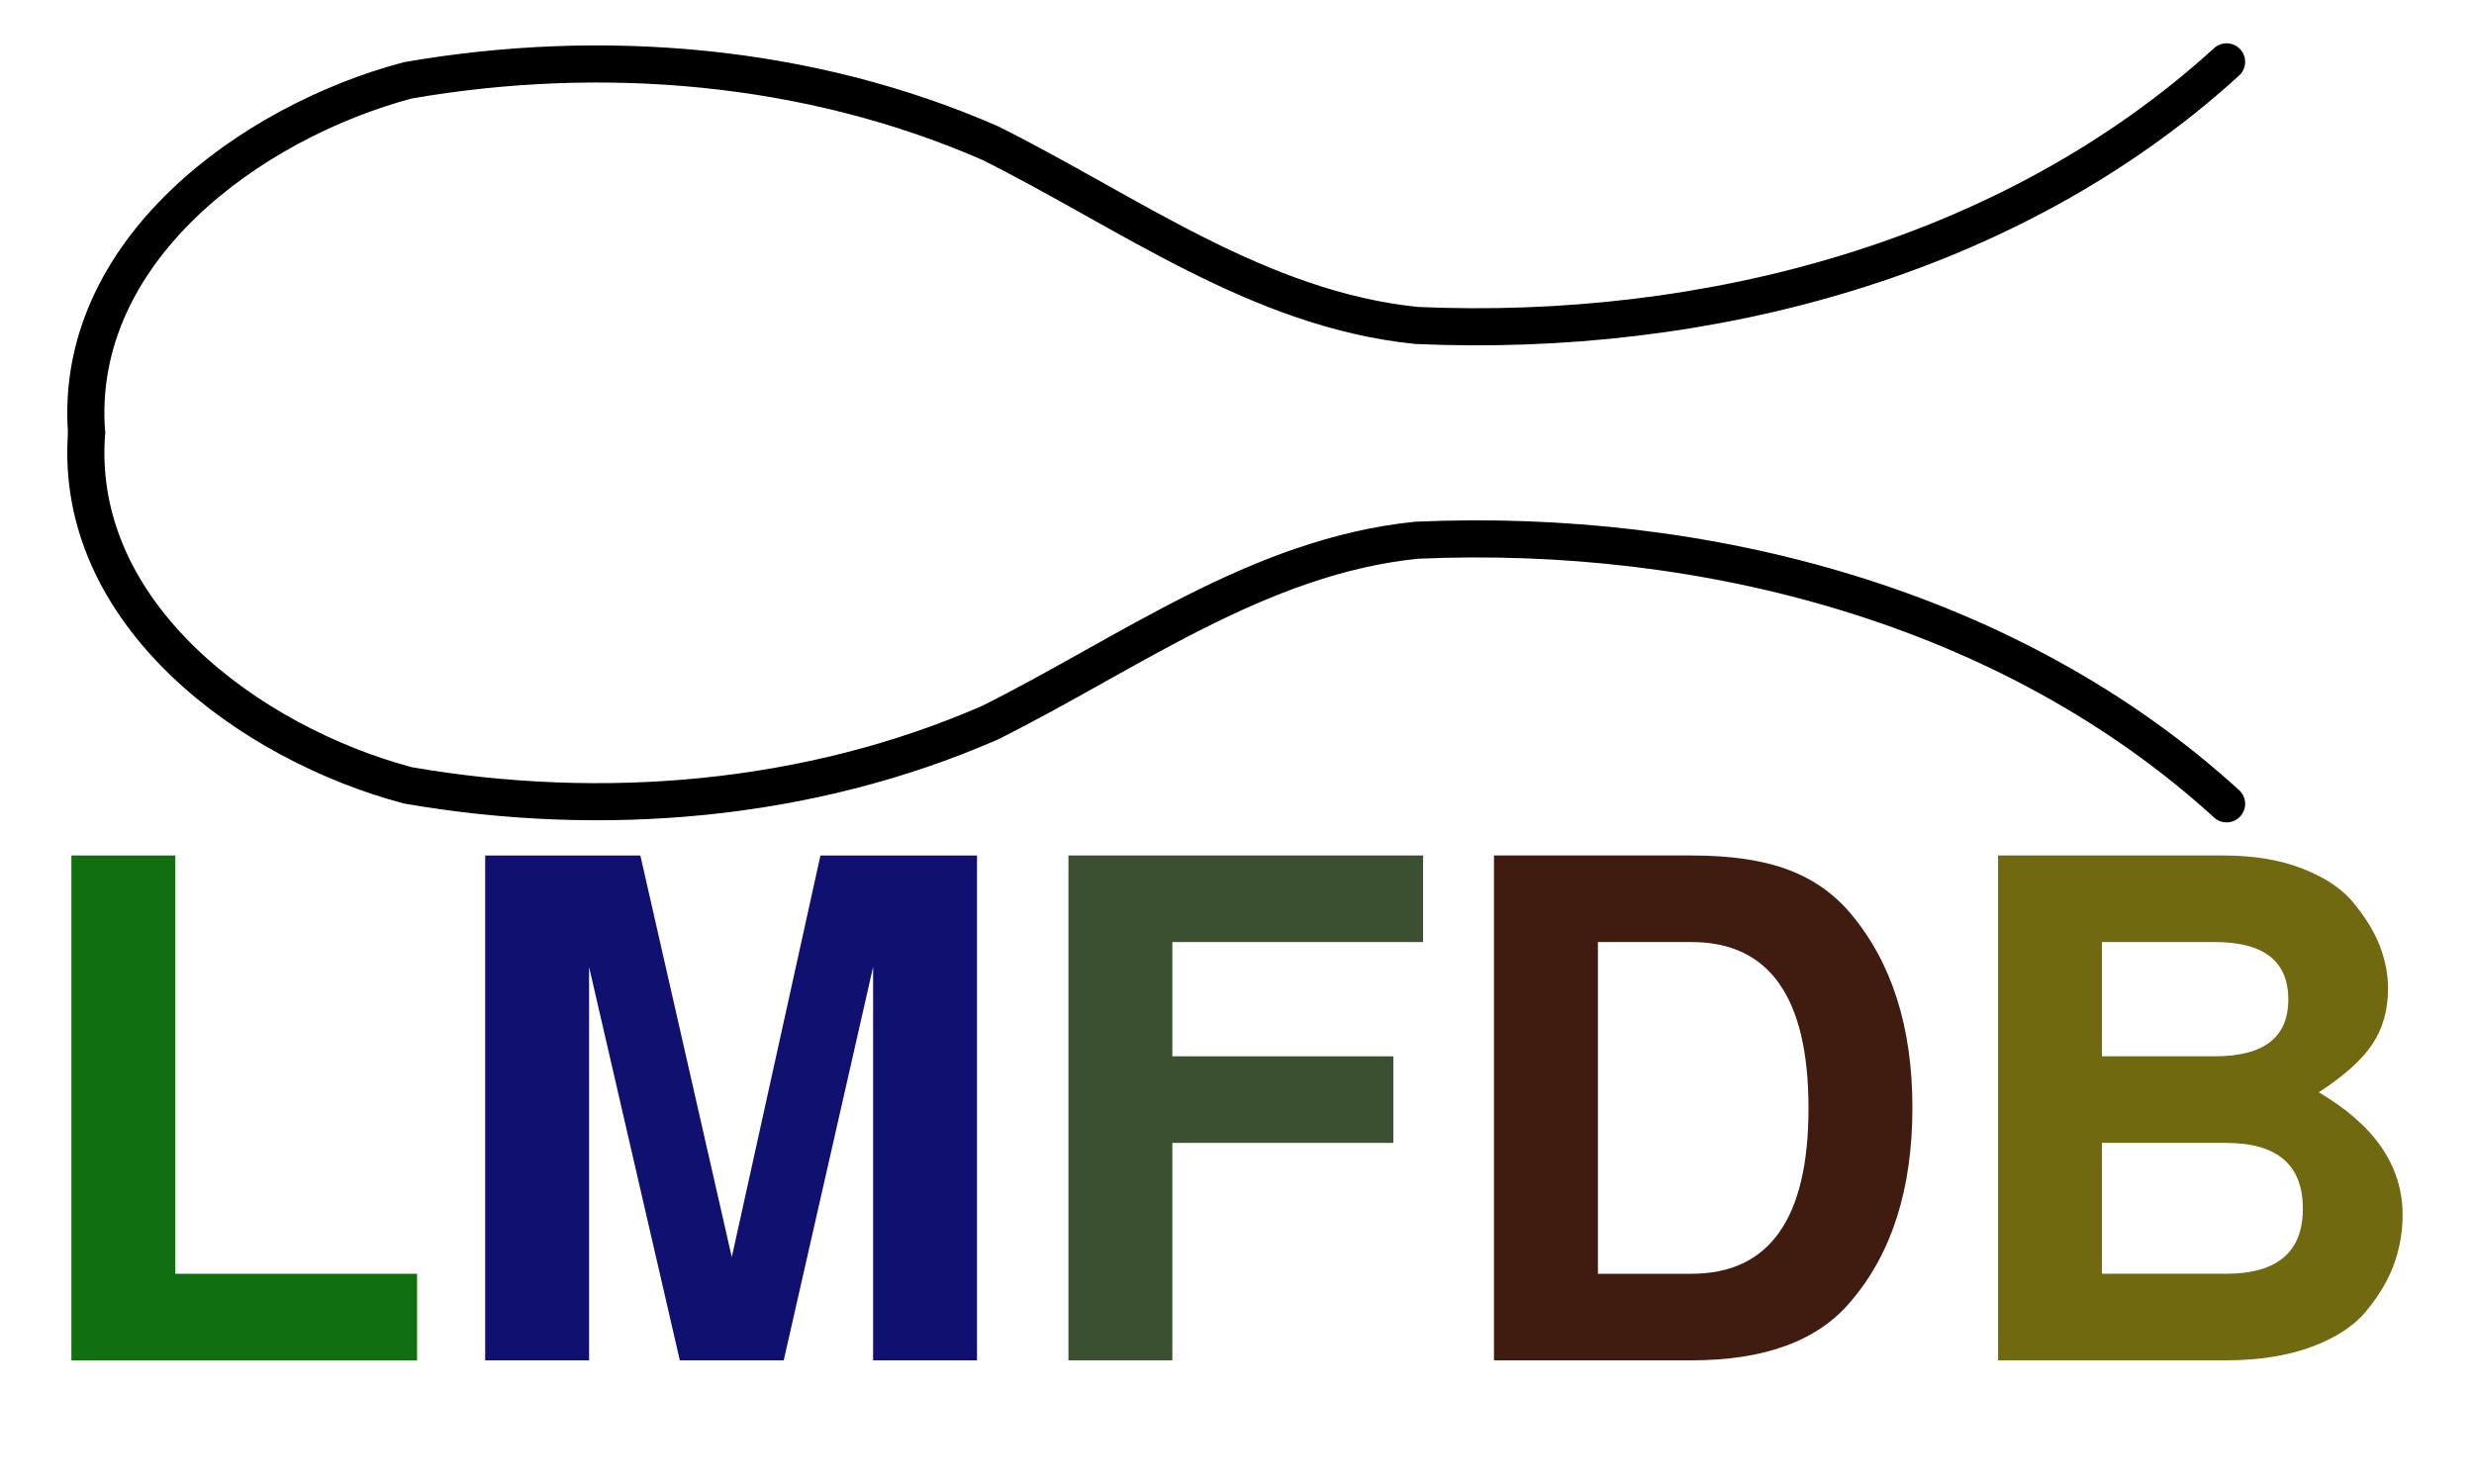 <?xml version="1.0" encoding="UTF-8" standalone="no"?>
<!-- Created with Inkscape (http://www.inkscape.org/) -->

<svg
   xmlns:dc="http://purl.org/dc/elements/1.1/"
   xmlns:cc="http://creativecommons.org/ns#"
   xmlns:rdf="http://www.w3.org/1999/02/22-rdf-syntax-ns#"
   xmlns:svg="http://www.w3.org/2000/svg"
   xmlns="http://www.w3.org/2000/svg"
   xmlns:sodipodi="http://sodipodi.sourceforge.net/DTD/sodipodi-0.dtd"
   xmlns:inkscape="http://www.inkscape.org/namespaces/inkscape"
   width="200"
   height="120"
   id="svg2"
   version="1.1"
   inkscape:version="0.47 r22583"
   sodipodi:docname="lmfdb-logo.svg"
   inkscape:export-filename="/users/schilly/proj/lmfdb-schilly/static/images/lmfdb-logo.png"
   inkscape:export-xdpi="90"
   inkscape:export-ydpi="90">
  <defs
     id="defs4" />
  <sodipodi:namedview
     id="base"
     pagecolor="#c0f0c0"
     bordercolor="#666666"
     borderopacity="1.0"
     inkscape:pageopacity="1"
     inkscape:pageshadow="2"
     inkscape:zoom="2.8"
     inkscape:cx="105.27315"
     inkscape:cy="13.807743"
     inkscape:document-units="px"
     inkscape:current-layer="layer1"
     showgrid="true"
     inkscape:window-width="1276"
     inkscape:window-height="999"
     inkscape:window-x="1280"
     inkscape:window-y="0"
     inkscape:window-maximized="1">
    <inkscape:grid
       type="xygrid"
       id="grid3630"
       empspacing="5"
       visible="true"
       enabled="true"
       snapvisiblegridlinesonly="true" />
  </sodipodi:namedview>
  <g
     inkscape:label="Layer 1"
     inkscape:groupmode="layer"
     id="layer1"
     transform="translate(0,-932.362)">
    <path
       id="path2820"
       style="font-size:56px;font-style:normal;font-variant:normal;font-weight:bold;font-stretch:normal;text-align:start;line-height:100%;writing-mode:lr-tb;text-anchor:start;fill:#107010;fill-opacity:1;stroke:none;font-family:FreeSans;-inkscape-font-specification:FreeSans Bold"
       d="m 14.172,1001.538 0,33.824 19.544,0 0,7 -27.944,0 0,-40.824 8.4,0" />
    <path
       id="path2822"
       style="font-size:56px;font-style:normal;font-variant:normal;font-weight:bold;font-stretch:normal;text-align:start;line-height:100%;writing-mode:lr-tb;text-anchor:start;fill:#101070;fill-opacity:1;stroke:none;font-family:FreeSans;-inkscape-font-specification:FreeSans Bold"
       d="m 47.622,1010.554 0,31.808 -8.4,0 0,-40.824 12.544,0 7.392,32.48 7.168,-32.48 12.656,0 0,40.824 -8.4,0 0,-31.808 -7.224,31.808 -8.4,0 -7.336,-31.808" />
    <path
       id="path2824"
       style="font-size:56px;font-style:normal;font-variant:normal;font-weight:bold;font-stretch:normal;text-align:start;line-height:100%;writing-mode:lr-tb;text-anchor:start;fill:#3b5030;fill-opacity:1;stroke:none;font-family:FreeSans;-inkscape-font-specification:FreeSans Bold"
       d="m 94.773,1024.778 0,17.584 -8.4,0 0,-40.824 28.672,0 0,7 -20.272,0 0,9.24 17.864,0 0,7 -17.864,0" />
    <path
       id="path2826"
       style="font-size:56px;font-style:normal;font-variant:normal;font-weight:bold;font-stretch:normal;text-align:start;line-height:100%;writing-mode:lr-tb;text-anchor:start;fill:#401b10;fill-opacity:1;stroke:none;font-family:FreeSans;-inkscape-font-specification:FreeSans Bold"
       d="m 120.776,1042.362 0,-40.824 15.96,0 c 3.136,0 5.712,0.373 7.728,1.12 2.053,0.747 3.771,1.941 5.152,3.584 3.323,3.957 4.984,9.184 4.984,15.68 -4e-5,6.571 -1.661,11.797 -4.984,15.68 -2.651,3.173 -6.944,4.76 -12.88,4.76 l -15.96,0 m 8.4,-7 7.56,0 c 6.309,0 9.464,-4.461 9.464,-13.384 -3e-5,-8.96 -3.155,-13.44 -9.464,-13.44 l -7.56,0 0,26.824" />
    <path
       id="path2828"
       style="font-size:56px;font-style:normal;font-variant:normal;font-weight:bold;font-stretch:normal;text-align:start;line-height:100%;writing-mode:lr-tb;text-anchor:start;fill:#706910;fill-opacity:1;stroke:none;font-family:FreeSans;-inkscape-font-specification:FreeSans Bold"
       d="m 194.228,1030.602 c -3e-5,1.344 -0.224,2.651 -0.672,3.92 -0.448,1.269 -1.176,2.52 -2.184,3.752 -0.971,1.232 -2.445,2.221 -4.424,2.968 -1.979,0.747 -4.331,1.12 -7.056,1.12 l -18.368,0 0,-40.824 18.2,0 c 2.539,0 4.723,0.373 6.552,1.12 1.867,0.747 3.248,1.717 4.144,2.912 0.933,1.157 1.605,2.296 2.016,3.416 0.411,1.12 0.616,2.221 0.616,3.304 -3e-5,1.755 -0.429,3.267 -1.288,4.536 -0.859,1.269 -2.296,2.557 -4.312,3.864 4.517,2.651 6.776,5.955 6.776,9.912 m -24.304,-22.064 0,9.24 9.128,0 c 3.957,0 5.936,-1.531 5.936,-4.592 -3e-5,-3.099 -1.979,-4.648 -5.936,-4.648 l -9.128,0 m 0,16.24 0,10.584 10.024,0 c 4.144,0 6.216,-1.755 6.216,-5.264 -3e-5,-3.547 -2.072,-5.32 -6.216,-5.32 l -10.024,0" />
    <path
       style="fill:none;stroke:#000000;stroke-width:3;stroke-linecap:round;stroke-linejoin:miter;stroke-opacity:1;stroke-miterlimit:4;stroke-dasharray:none"
       d="m 7,967.362 c -1.121,-14.71 13.283,-25.134 25.976,-28.506 15.7,-2.719 32.363,-1.343 47.047,5.065 11.161,5.563 21.701,13.457 34.495,14.759 23.309,1.032 47.945,-5.328 65.482,-21.317"
       id="path3636"
       sodipodi:nodetypes="ccccc" />
    <path
       style="fill:none;stroke:#000000;stroke-width:3;stroke-linecap:round;stroke-linejoin:miter;stroke-opacity:1;stroke-miterlimit:4;stroke-dasharray:none"
       d="m 180,997.362 c -17.538,-15.989 -42.173,-22.349 -65.482,-21.317 -12.794,1.302 -23.333,9.195 -34.495,14.759 -14.684,6.408 -31.347,7.784 -47.047,5.065 C 20.283,992.496 5.879,982.072 7,967.362"
       id="path3636-1"
       sodipodi:nodetypes="ccccc" />
  </g>
</svg>
